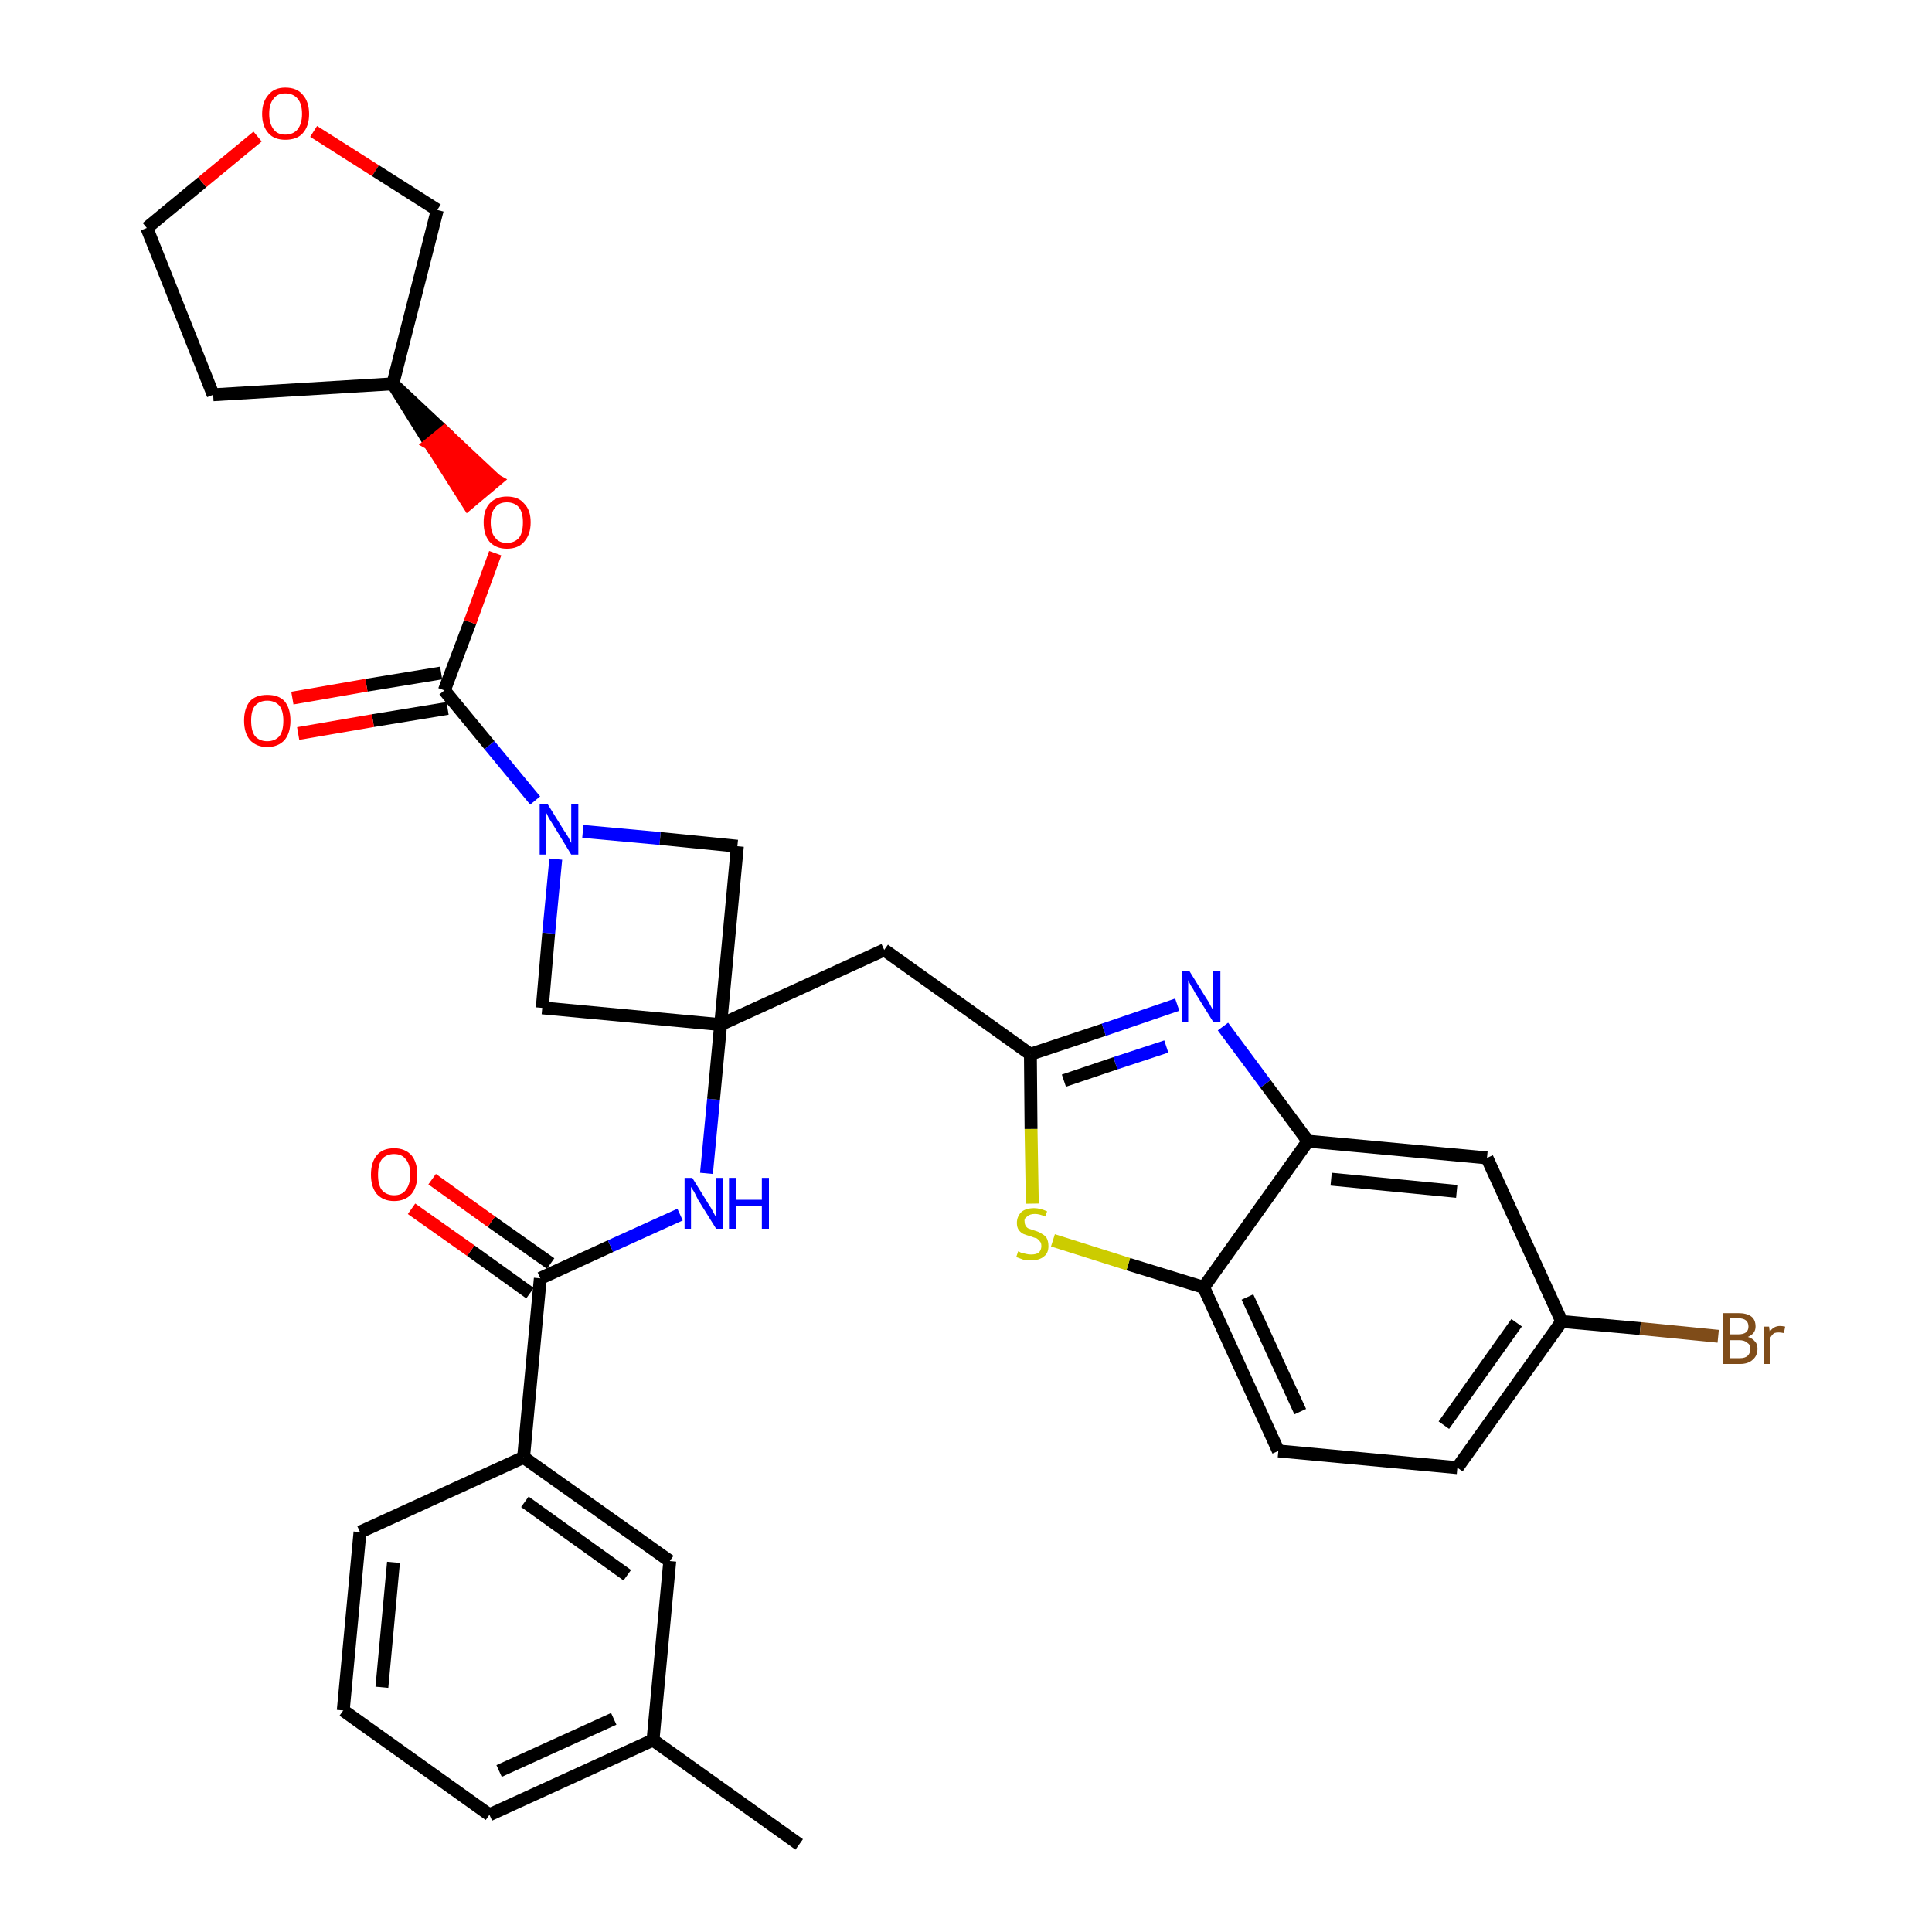 <?xml version='1.0' encoding='iso-8859-1'?>
<svg version='1.1' baseProfile='full'
              xmlns='http://www.w3.org/2000/svg'
                      xmlns:rdkit='http://www.rdkit.org/xml'
                      xmlns:xlink='http://www.w3.org/1999/xlink'
                  xml:space='preserve'
width='300px' height='300px' viewBox='0 0 300 300'>
<!-- END OF HEADER -->
<path class='bond-0 atom-0 atom-1' d='M 124.1,286.4 L 101.4,270.2' style='fill:none;fill-rule:evenodd;stroke:#000000;stroke-width:2.0px;stroke-linecap:butt;stroke-linejoin:miter;stroke-opacity:1' />
<path class='bond-1 atom-1 atom-2' d='M 101.4,270.2 L 76.0,281.8' style='fill:none;fill-rule:evenodd;stroke:#000000;stroke-width:2.0px;stroke-linecap:butt;stroke-linejoin:miter;stroke-opacity:1' />
<path class='bond-1 atom-1 atom-2' d='M 95.3,266.9 L 77.5,275.0' style='fill:none;fill-rule:evenodd;stroke:#000000;stroke-width:2.0px;stroke-linecap:butt;stroke-linejoin:miter;stroke-opacity:1' />
<path class='bond-32 atom-32 atom-1' d='M 104.0,242.4 L 101.4,270.2' style='fill:none;fill-rule:evenodd;stroke:#000000;stroke-width:2.0px;stroke-linecap:butt;stroke-linejoin:miter;stroke-opacity:1' />
<path class='bond-2 atom-2 atom-3' d='M 76.0,281.8 L 53.3,265.6' style='fill:none;fill-rule:evenodd;stroke:#000000;stroke-width:2.0px;stroke-linecap:butt;stroke-linejoin:miter;stroke-opacity:1' />
<path class='bond-3 atom-3 atom-4' d='M 53.3,265.6 L 55.9,237.9' style='fill:none;fill-rule:evenodd;stroke:#000000;stroke-width:2.0px;stroke-linecap:butt;stroke-linejoin:miter;stroke-opacity:1' />
<path class='bond-3 atom-3 atom-4' d='M 59.3,262.0 L 61.1,242.6' style='fill:none;fill-rule:evenodd;stroke:#000000;stroke-width:2.0px;stroke-linecap:butt;stroke-linejoin:miter;stroke-opacity:1' />
<path class='bond-4 atom-4 atom-5' d='M 55.9,237.9 L 81.3,226.3' style='fill:none;fill-rule:evenodd;stroke:#000000;stroke-width:2.0px;stroke-linecap:butt;stroke-linejoin:miter;stroke-opacity:1' />
<path class='bond-5 atom-5 atom-6' d='M 81.3,226.3 L 83.9,198.5' style='fill:none;fill-rule:evenodd;stroke:#000000;stroke-width:2.0px;stroke-linecap:butt;stroke-linejoin:miter;stroke-opacity:1' />
<path class='bond-31 atom-5 atom-32' d='M 81.3,226.3 L 104.0,242.4' style='fill:none;fill-rule:evenodd;stroke:#000000;stroke-width:2.0px;stroke-linecap:butt;stroke-linejoin:miter;stroke-opacity:1' />
<path class='bond-31 atom-5 atom-32' d='M 81.5,233.2 L 97.4,244.6' style='fill:none;fill-rule:evenodd;stroke:#000000;stroke-width:2.0px;stroke-linecap:butt;stroke-linejoin:miter;stroke-opacity:1' />
<path class='bond-6 atom-6 atom-7' d='M 85.5,196.2 L 76.3,189.7' style='fill:none;fill-rule:evenodd;stroke:#000000;stroke-width:2.0px;stroke-linecap:butt;stroke-linejoin:miter;stroke-opacity:1' />
<path class='bond-6 atom-6 atom-7' d='M 76.3,189.7 L 67.1,183.1' style='fill:none;fill-rule:evenodd;stroke:#FF0000;stroke-width:2.0px;stroke-linecap:butt;stroke-linejoin:miter;stroke-opacity:1' />
<path class='bond-6 atom-6 atom-7' d='M 82.3,200.8 L 73.1,194.2' style='fill:none;fill-rule:evenodd;stroke:#000000;stroke-width:2.0px;stroke-linecap:butt;stroke-linejoin:miter;stroke-opacity:1' />
<path class='bond-6 atom-6 atom-7' d='M 73.1,194.2 L 63.9,187.7' style='fill:none;fill-rule:evenodd;stroke:#FF0000;stroke-width:2.0px;stroke-linecap:butt;stroke-linejoin:miter;stroke-opacity:1' />
<path class='bond-7 atom-6 atom-8' d='M 83.9,198.5 L 94.8,193.5' style='fill:none;fill-rule:evenodd;stroke:#000000;stroke-width:2.0px;stroke-linecap:butt;stroke-linejoin:miter;stroke-opacity:1' />
<path class='bond-7 atom-6 atom-8' d='M 94.8,193.5 L 105.6,188.6' style='fill:none;fill-rule:evenodd;stroke:#0000FF;stroke-width:2.0px;stroke-linecap:butt;stroke-linejoin:miter;stroke-opacity:1' />
<path class='bond-8 atom-8 atom-9' d='M 109.7,182.2 L 110.8,170.7' style='fill:none;fill-rule:evenodd;stroke:#0000FF;stroke-width:2.0px;stroke-linecap:butt;stroke-linejoin:miter;stroke-opacity:1' />
<path class='bond-8 atom-8 atom-9' d='M 110.8,170.7 L 111.9,159.1' style='fill:none;fill-rule:evenodd;stroke:#000000;stroke-width:2.0px;stroke-linecap:butt;stroke-linejoin:miter;stroke-opacity:1' />
<path class='bond-9 atom-9 atom-10' d='M 111.9,159.1 L 137.3,147.5' style='fill:none;fill-rule:evenodd;stroke:#000000;stroke-width:2.0px;stroke-linecap:butt;stroke-linejoin:miter;stroke-opacity:1' />
<path class='bond-20 atom-9 atom-21' d='M 111.9,159.1 L 84.2,156.5' style='fill:none;fill-rule:evenodd;stroke:#000000;stroke-width:2.0px;stroke-linecap:butt;stroke-linejoin:miter;stroke-opacity:1' />
<path class='bond-33 atom-31 atom-9' d='M 114.5,131.4 L 111.9,159.1' style='fill:none;fill-rule:evenodd;stroke:#000000;stroke-width:2.0px;stroke-linecap:butt;stroke-linejoin:miter;stroke-opacity:1' />
<path class='bond-10 atom-10 atom-11' d='M 137.3,147.5 L 160.0,163.7' style='fill:none;fill-rule:evenodd;stroke:#000000;stroke-width:2.0px;stroke-linecap:butt;stroke-linejoin:miter;stroke-opacity:1' />
<path class='bond-11 atom-11 atom-12' d='M 160.0,163.7 L 171.4,159.9' style='fill:none;fill-rule:evenodd;stroke:#000000;stroke-width:2.0px;stroke-linecap:butt;stroke-linejoin:miter;stroke-opacity:1' />
<path class='bond-11 atom-11 atom-12' d='M 171.4,159.9 L 182.8,156.0' style='fill:none;fill-rule:evenodd;stroke:#0000FF;stroke-width:2.0px;stroke-linecap:butt;stroke-linejoin:miter;stroke-opacity:1' />
<path class='bond-11 atom-11 atom-12' d='M 165.2,167.8 L 173.2,165.1' style='fill:none;fill-rule:evenodd;stroke:#000000;stroke-width:2.0px;stroke-linecap:butt;stroke-linejoin:miter;stroke-opacity:1' />
<path class='bond-11 atom-11 atom-12' d='M 173.2,165.1 L 181.1,162.5' style='fill:none;fill-rule:evenodd;stroke:#0000FF;stroke-width:2.0px;stroke-linecap:butt;stroke-linejoin:miter;stroke-opacity:1' />
<path class='bond-34 atom-20 atom-11' d='M 160.3,186.9 L 160.1,175.3' style='fill:none;fill-rule:evenodd;stroke:#CCCC00;stroke-width:2.0px;stroke-linecap:butt;stroke-linejoin:miter;stroke-opacity:1' />
<path class='bond-34 atom-20 atom-11' d='M 160.1,175.3 L 160.0,163.7' style='fill:none;fill-rule:evenodd;stroke:#000000;stroke-width:2.0px;stroke-linecap:butt;stroke-linejoin:miter;stroke-opacity:1' />
<path class='bond-12 atom-12 atom-13' d='M 189.9,159.4 L 196.5,168.3' style='fill:none;fill-rule:evenodd;stroke:#0000FF;stroke-width:2.0px;stroke-linecap:butt;stroke-linejoin:miter;stroke-opacity:1' />
<path class='bond-12 atom-12 atom-13' d='M 196.5,168.3 L 203.1,177.2' style='fill:none;fill-rule:evenodd;stroke:#000000;stroke-width:2.0px;stroke-linecap:butt;stroke-linejoin:miter;stroke-opacity:1' />
<path class='bond-13 atom-13 atom-14' d='M 203.1,177.2 L 230.9,179.8' style='fill:none;fill-rule:evenodd;stroke:#000000;stroke-width:2.0px;stroke-linecap:butt;stroke-linejoin:miter;stroke-opacity:1' />
<path class='bond-13 atom-13 atom-14' d='M 206.7,183.1 L 226.2,185.0' style='fill:none;fill-rule:evenodd;stroke:#000000;stroke-width:2.0px;stroke-linecap:butt;stroke-linejoin:miter;stroke-opacity:1' />
<path class='bond-36 atom-19 atom-13' d='M 186.9,199.9 L 203.1,177.2' style='fill:none;fill-rule:evenodd;stroke:#000000;stroke-width:2.0px;stroke-linecap:butt;stroke-linejoin:miter;stroke-opacity:1' />
<path class='bond-14 atom-14 atom-15' d='M 230.9,179.8 L 242.5,205.2' style='fill:none;fill-rule:evenodd;stroke:#000000;stroke-width:2.0px;stroke-linecap:butt;stroke-linejoin:miter;stroke-opacity:1' />
<path class='bond-15 atom-15 atom-16' d='M 242.5,205.2 L 254.7,206.3' style='fill:none;fill-rule:evenodd;stroke:#000000;stroke-width:2.0px;stroke-linecap:butt;stroke-linejoin:miter;stroke-opacity:1' />
<path class='bond-15 atom-15 atom-16' d='M 254.7,206.3 L 266.8,207.5' style='fill:none;fill-rule:evenodd;stroke:#7F4C19;stroke-width:2.0px;stroke-linecap:butt;stroke-linejoin:miter;stroke-opacity:1' />
<path class='bond-16 atom-15 atom-17' d='M 242.5,205.2 L 226.3,227.9' style='fill:none;fill-rule:evenodd;stroke:#000000;stroke-width:2.0px;stroke-linecap:butt;stroke-linejoin:miter;stroke-opacity:1' />
<path class='bond-16 atom-15 atom-17' d='M 235.5,205.4 L 224.2,221.3' style='fill:none;fill-rule:evenodd;stroke:#000000;stroke-width:2.0px;stroke-linecap:butt;stroke-linejoin:miter;stroke-opacity:1' />
<path class='bond-17 atom-17 atom-18' d='M 226.3,227.9 L 198.5,225.3' style='fill:none;fill-rule:evenodd;stroke:#000000;stroke-width:2.0px;stroke-linecap:butt;stroke-linejoin:miter;stroke-opacity:1' />
<path class='bond-18 atom-18 atom-19' d='M 198.5,225.3 L 186.9,199.9' style='fill:none;fill-rule:evenodd;stroke:#000000;stroke-width:2.0px;stroke-linecap:butt;stroke-linejoin:miter;stroke-opacity:1' />
<path class='bond-18 atom-18 atom-19' d='M 201.9,219.2 L 193.7,201.4' style='fill:none;fill-rule:evenodd;stroke:#000000;stroke-width:2.0px;stroke-linecap:butt;stroke-linejoin:miter;stroke-opacity:1' />
<path class='bond-19 atom-19 atom-20' d='M 186.9,199.9 L 175.2,196.3' style='fill:none;fill-rule:evenodd;stroke:#000000;stroke-width:2.0px;stroke-linecap:butt;stroke-linejoin:miter;stroke-opacity:1' />
<path class='bond-19 atom-19 atom-20' d='M 175.2,196.3 L 163.5,192.6' style='fill:none;fill-rule:evenodd;stroke:#CCCC00;stroke-width:2.0px;stroke-linecap:butt;stroke-linejoin:miter;stroke-opacity:1' />
<path class='bond-21 atom-21 atom-22' d='M 84.2,156.5 L 85.2,144.9' style='fill:none;fill-rule:evenodd;stroke:#000000;stroke-width:2.0px;stroke-linecap:butt;stroke-linejoin:miter;stroke-opacity:1' />
<path class='bond-21 atom-21 atom-22' d='M 85.2,144.9 L 86.3,133.4' style='fill:none;fill-rule:evenodd;stroke:#0000FF;stroke-width:2.0px;stroke-linecap:butt;stroke-linejoin:miter;stroke-opacity:1' />
<path class='bond-22 atom-22 atom-23' d='M 83.1,124.3 L 76.0,115.7' style='fill:none;fill-rule:evenodd;stroke:#0000FF;stroke-width:2.0px;stroke-linecap:butt;stroke-linejoin:miter;stroke-opacity:1' />
<path class='bond-22 atom-22 atom-23' d='M 76.0,115.7 L 69.0,107.2' style='fill:none;fill-rule:evenodd;stroke:#000000;stroke-width:2.0px;stroke-linecap:butt;stroke-linejoin:miter;stroke-opacity:1' />
<path class='bond-30 atom-22 atom-31' d='M 90.5,129.1 L 102.5,130.2' style='fill:none;fill-rule:evenodd;stroke:#0000FF;stroke-width:2.0px;stroke-linecap:butt;stroke-linejoin:miter;stroke-opacity:1' />
<path class='bond-30 atom-22 atom-31' d='M 102.5,130.2 L 114.5,131.4' style='fill:none;fill-rule:evenodd;stroke:#000000;stroke-width:2.0px;stroke-linecap:butt;stroke-linejoin:miter;stroke-opacity:1' />
<path class='bond-23 atom-23 atom-24' d='M 68.5,104.5 L 56.9,106.4' style='fill:none;fill-rule:evenodd;stroke:#000000;stroke-width:2.0px;stroke-linecap:butt;stroke-linejoin:miter;stroke-opacity:1' />
<path class='bond-23 atom-23 atom-24' d='M 56.9,106.4 L 45.4,108.4' style='fill:none;fill-rule:evenodd;stroke:#FF0000;stroke-width:2.0px;stroke-linecap:butt;stroke-linejoin:miter;stroke-opacity:1' />
<path class='bond-23 atom-23 atom-24' d='M 69.5,110.0 L 57.9,111.9' style='fill:none;fill-rule:evenodd;stroke:#000000;stroke-width:2.0px;stroke-linecap:butt;stroke-linejoin:miter;stroke-opacity:1' />
<path class='bond-23 atom-23 atom-24' d='M 57.9,111.9 L 46.3,113.9' style='fill:none;fill-rule:evenodd;stroke:#FF0000;stroke-width:2.0px;stroke-linecap:butt;stroke-linejoin:miter;stroke-opacity:1' />
<path class='bond-24 atom-23 atom-25' d='M 69.0,107.2 L 73.0,96.6' style='fill:none;fill-rule:evenodd;stroke:#000000;stroke-width:2.0px;stroke-linecap:butt;stroke-linejoin:miter;stroke-opacity:1' />
<path class='bond-24 atom-23 atom-25' d='M 73.0,96.6 L 76.9,85.9' style='fill:none;fill-rule:evenodd;stroke:#FF0000;stroke-width:2.0px;stroke-linecap:butt;stroke-linejoin:miter;stroke-opacity:1' />
<path class='bond-25 atom-26 atom-25' d='M 61.0,59.6 L 66.8,68.9 L 69.0,67.1 Z' style='fill:#000000;fill-rule:evenodd;fill-opacity:1;stroke:#000000;stroke-width:2.0px;stroke-linecap:butt;stroke-linejoin:miter;stroke-opacity:1;' />
<path class='bond-25 atom-26 atom-25' d='M 66.8,68.9 L 77.0,74.6 L 72.7,78.2 Z' style='fill:#FF0000;fill-rule:evenodd;fill-opacity:1;stroke:#FF0000;stroke-width:2.0px;stroke-linecap:butt;stroke-linejoin:miter;stroke-opacity:1;' />
<path class='bond-25 atom-26 atom-25' d='M 66.8,68.9 L 69.0,67.1 L 77.0,74.6 Z' style='fill:#FF0000;fill-rule:evenodd;fill-opacity:1;stroke:#FF0000;stroke-width:2.0px;stroke-linecap:butt;stroke-linejoin:miter;stroke-opacity:1;' />
<path class='bond-26 atom-26 atom-27' d='M 61.0,59.6 L 33.1,61.3' style='fill:none;fill-rule:evenodd;stroke:#000000;stroke-width:2.0px;stroke-linecap:butt;stroke-linejoin:miter;stroke-opacity:1' />
<path class='bond-35 atom-30 atom-26' d='M 67.9,32.6 L 61.0,59.6' style='fill:none;fill-rule:evenodd;stroke:#000000;stroke-width:2.0px;stroke-linecap:butt;stroke-linejoin:miter;stroke-opacity:1' />
<path class='bond-27 atom-27 atom-28' d='M 33.1,61.3 L 22.8,35.4' style='fill:none;fill-rule:evenodd;stroke:#000000;stroke-width:2.0px;stroke-linecap:butt;stroke-linejoin:miter;stroke-opacity:1' />
<path class='bond-28 atom-28 atom-29' d='M 22.8,35.4 L 31.4,28.3' style='fill:none;fill-rule:evenodd;stroke:#000000;stroke-width:2.0px;stroke-linecap:butt;stroke-linejoin:miter;stroke-opacity:1' />
<path class='bond-28 atom-28 atom-29' d='M 31.4,28.3 L 40.0,21.2' style='fill:none;fill-rule:evenodd;stroke:#FF0000;stroke-width:2.0px;stroke-linecap:butt;stroke-linejoin:miter;stroke-opacity:1' />
<path class='bond-29 atom-29 atom-30' d='M 48.7,20.4 L 58.3,26.5' style='fill:none;fill-rule:evenodd;stroke:#FF0000;stroke-width:2.0px;stroke-linecap:butt;stroke-linejoin:miter;stroke-opacity:1' />
<path class='bond-29 atom-29 atom-30' d='M 58.3,26.5 L 67.9,32.6' style='fill:none;fill-rule:evenodd;stroke:#000000;stroke-width:2.0px;stroke-linecap:butt;stroke-linejoin:miter;stroke-opacity:1' />
<path  class='atom-7' d='M 57.6 182.4
Q 57.6 180.5, 58.5 179.4
Q 59.4 178.3, 61.2 178.3
Q 62.9 178.3, 63.9 179.4
Q 64.8 180.5, 64.8 182.4
Q 64.8 184.3, 63.9 185.4
Q 62.9 186.5, 61.2 186.5
Q 59.5 186.5, 58.5 185.4
Q 57.6 184.3, 57.6 182.4
M 61.2 185.6
Q 62.4 185.6, 63.0 184.8
Q 63.7 183.9, 63.7 182.4
Q 63.7 180.8, 63.0 180.0
Q 62.4 179.2, 61.2 179.2
Q 60.0 179.2, 59.3 180.0
Q 58.7 180.8, 58.7 182.4
Q 58.7 184.0, 59.3 184.8
Q 60.0 185.6, 61.2 185.6
' fill='#FF0000'/>
<path  class='atom-8' d='M 107.5 182.9
L 110.1 187.1
Q 110.4 187.5, 110.8 188.3
Q 111.2 189.0, 111.2 189.1
L 111.2 182.9
L 112.3 182.9
L 112.3 190.8
L 111.2 190.8
L 108.4 186.3
Q 108.1 185.7, 107.8 185.1
Q 107.4 184.5, 107.3 184.3
L 107.3 190.8
L 106.3 190.8
L 106.3 182.9
L 107.5 182.9
' fill='#0000FF'/>
<path  class='atom-8' d='M 113.2 182.9
L 114.3 182.9
L 114.3 186.3
L 118.3 186.3
L 118.3 182.9
L 119.4 182.9
L 119.4 190.8
L 118.3 190.8
L 118.3 187.2
L 114.3 187.2
L 114.3 190.8
L 113.2 190.8
L 113.2 182.9
' fill='#0000FF'/>
<path  class='atom-12' d='M 184.7 150.8
L 187.3 155.0
Q 187.6 155.4, 188.0 156.2
Q 188.4 156.9, 188.4 157.0
L 188.4 150.8
L 189.5 150.8
L 189.5 158.7
L 188.4 158.7
L 185.6 154.2
Q 185.3 153.6, 184.9 153.0
Q 184.6 152.4, 184.5 152.2
L 184.5 158.7
L 183.5 158.7
L 183.5 150.8
L 184.7 150.8
' fill='#0000FF'/>
<path  class='atom-16' d='M 271.4 207.6
Q 272.1 207.8, 272.5 208.3
Q 272.9 208.7, 272.9 209.4
Q 272.9 210.5, 272.2 211.1
Q 271.5 211.8, 270.2 211.8
L 267.5 211.8
L 267.5 203.9
L 269.9 203.9
Q 271.2 203.9, 271.9 204.4
Q 272.6 204.9, 272.6 206.0
Q 272.6 207.1, 271.4 207.6
M 268.6 204.7
L 268.6 207.2
L 269.9 207.2
Q 270.7 207.2, 271.1 206.9
Q 271.5 206.6, 271.5 206.0
Q 271.5 204.7, 269.9 204.7
L 268.6 204.7
M 270.2 210.9
Q 271.0 210.9, 271.4 210.5
Q 271.8 210.1, 271.8 209.4
Q 271.8 208.8, 271.3 208.5
Q 270.9 208.1, 270.0 208.1
L 268.6 208.1
L 268.6 210.9
L 270.2 210.9
' fill='#7F4C19'/>
<path  class='atom-16' d='M 274.7 206.0
L 274.8 206.8
Q 275.4 205.9, 276.4 205.9
Q 276.7 205.9, 277.2 206.0
L 277.0 207.0
Q 276.5 206.9, 276.2 206.9
Q 275.8 206.9, 275.5 207.0
Q 275.2 207.2, 274.9 207.7
L 274.9 211.8
L 273.9 211.8
L 273.9 206.0
L 274.7 206.0
' fill='#7F4C19'/>
<path  class='atom-20' d='M 158.1 194.3
Q 158.2 194.3, 158.5 194.5
Q 158.9 194.6, 159.3 194.7
Q 159.7 194.8, 160.1 194.8
Q 160.9 194.8, 161.3 194.5
Q 161.7 194.1, 161.7 193.5
Q 161.7 193.0, 161.5 192.8
Q 161.3 192.5, 161.0 192.3
Q 160.6 192.2, 160.1 192.0
Q 159.4 191.8, 158.9 191.6
Q 158.5 191.4, 158.2 191.0
Q 157.9 190.6, 157.9 189.9
Q 157.9 188.9, 158.6 188.2
Q 159.3 187.6, 160.6 187.6
Q 161.5 187.6, 162.6 188.1
L 162.3 188.9
Q 161.4 188.5, 160.7 188.5
Q 159.9 188.5, 159.5 188.9
Q 159.0 189.2, 159.1 189.7
Q 159.1 190.1, 159.3 190.4
Q 159.5 190.7, 159.8 190.8
Q 160.1 190.9, 160.7 191.1
Q 161.4 191.3, 161.8 191.6
Q 162.2 191.8, 162.5 192.2
Q 162.8 192.7, 162.8 193.5
Q 162.8 194.6, 162.1 195.1
Q 161.4 195.7, 160.2 195.7
Q 159.5 195.7, 158.9 195.6
Q 158.4 195.4, 157.8 195.2
L 158.1 194.3
' fill='#CCCC00'/>
<path  class='atom-22' d='M 85.0 124.8
L 87.6 129.0
Q 87.9 129.4, 88.3 130.1
Q 88.7 130.9, 88.7 130.9
L 88.7 124.8
L 89.8 124.8
L 89.8 132.7
L 88.7 132.7
L 85.9 128.1
Q 85.6 127.6, 85.2 127.0
Q 84.9 126.3, 84.8 126.2
L 84.8 132.7
L 83.8 132.7
L 83.8 124.8
L 85.0 124.8
' fill='#0000FF'/>
<path  class='atom-24' d='M 37.9 111.9
Q 37.9 110.0, 38.8 108.9
Q 39.7 107.9, 41.5 107.9
Q 43.3 107.9, 44.2 108.9
Q 45.1 110.0, 45.1 111.9
Q 45.1 113.8, 44.2 114.9
Q 43.2 116.0, 41.5 116.0
Q 39.8 116.0, 38.8 114.9
Q 37.9 113.8, 37.9 111.9
M 41.5 115.1
Q 42.7 115.1, 43.4 114.3
Q 44.0 113.5, 44.0 111.9
Q 44.0 110.4, 43.4 109.6
Q 42.7 108.8, 41.5 108.8
Q 40.3 108.8, 39.6 109.6
Q 39.0 110.3, 39.0 111.9
Q 39.0 113.5, 39.6 114.3
Q 40.3 115.1, 41.5 115.1
' fill='#FF0000'/>
<path  class='atom-25' d='M 75.1 81.1
Q 75.1 79.2, 76.0 78.2
Q 77.0 77.1, 78.7 77.1
Q 80.5 77.1, 81.4 78.2
Q 82.4 79.2, 82.4 81.1
Q 82.4 83.0, 81.4 84.1
Q 80.5 85.2, 78.7 85.2
Q 77.0 85.2, 76.0 84.1
Q 75.1 83.0, 75.1 81.1
M 78.7 84.3
Q 79.9 84.3, 80.6 83.5
Q 81.2 82.7, 81.2 81.1
Q 81.2 79.6, 80.6 78.8
Q 79.9 78.0, 78.7 78.0
Q 77.5 78.0, 76.9 78.8
Q 76.2 79.6, 76.2 81.1
Q 76.2 82.7, 76.9 83.5
Q 77.5 84.3, 78.7 84.3
' fill='#FF0000'/>
<path  class='atom-29' d='M 40.7 17.7
Q 40.7 15.8, 41.7 14.7
Q 42.6 13.6, 44.3 13.6
Q 46.1 13.6, 47.0 14.7
Q 48.0 15.8, 48.0 17.7
Q 48.0 19.6, 47.0 20.7
Q 46.1 21.7, 44.3 21.7
Q 42.6 21.7, 41.7 20.7
Q 40.7 19.6, 40.7 17.7
M 44.3 20.9
Q 45.5 20.9, 46.2 20.1
Q 46.9 19.2, 46.9 17.7
Q 46.9 16.1, 46.2 15.3
Q 45.5 14.5, 44.3 14.5
Q 43.1 14.5, 42.5 15.3
Q 41.8 16.1, 41.8 17.7
Q 41.8 19.2, 42.5 20.1
Q 43.1 20.9, 44.3 20.9
' fill='#FF0000'/>
</svg>
